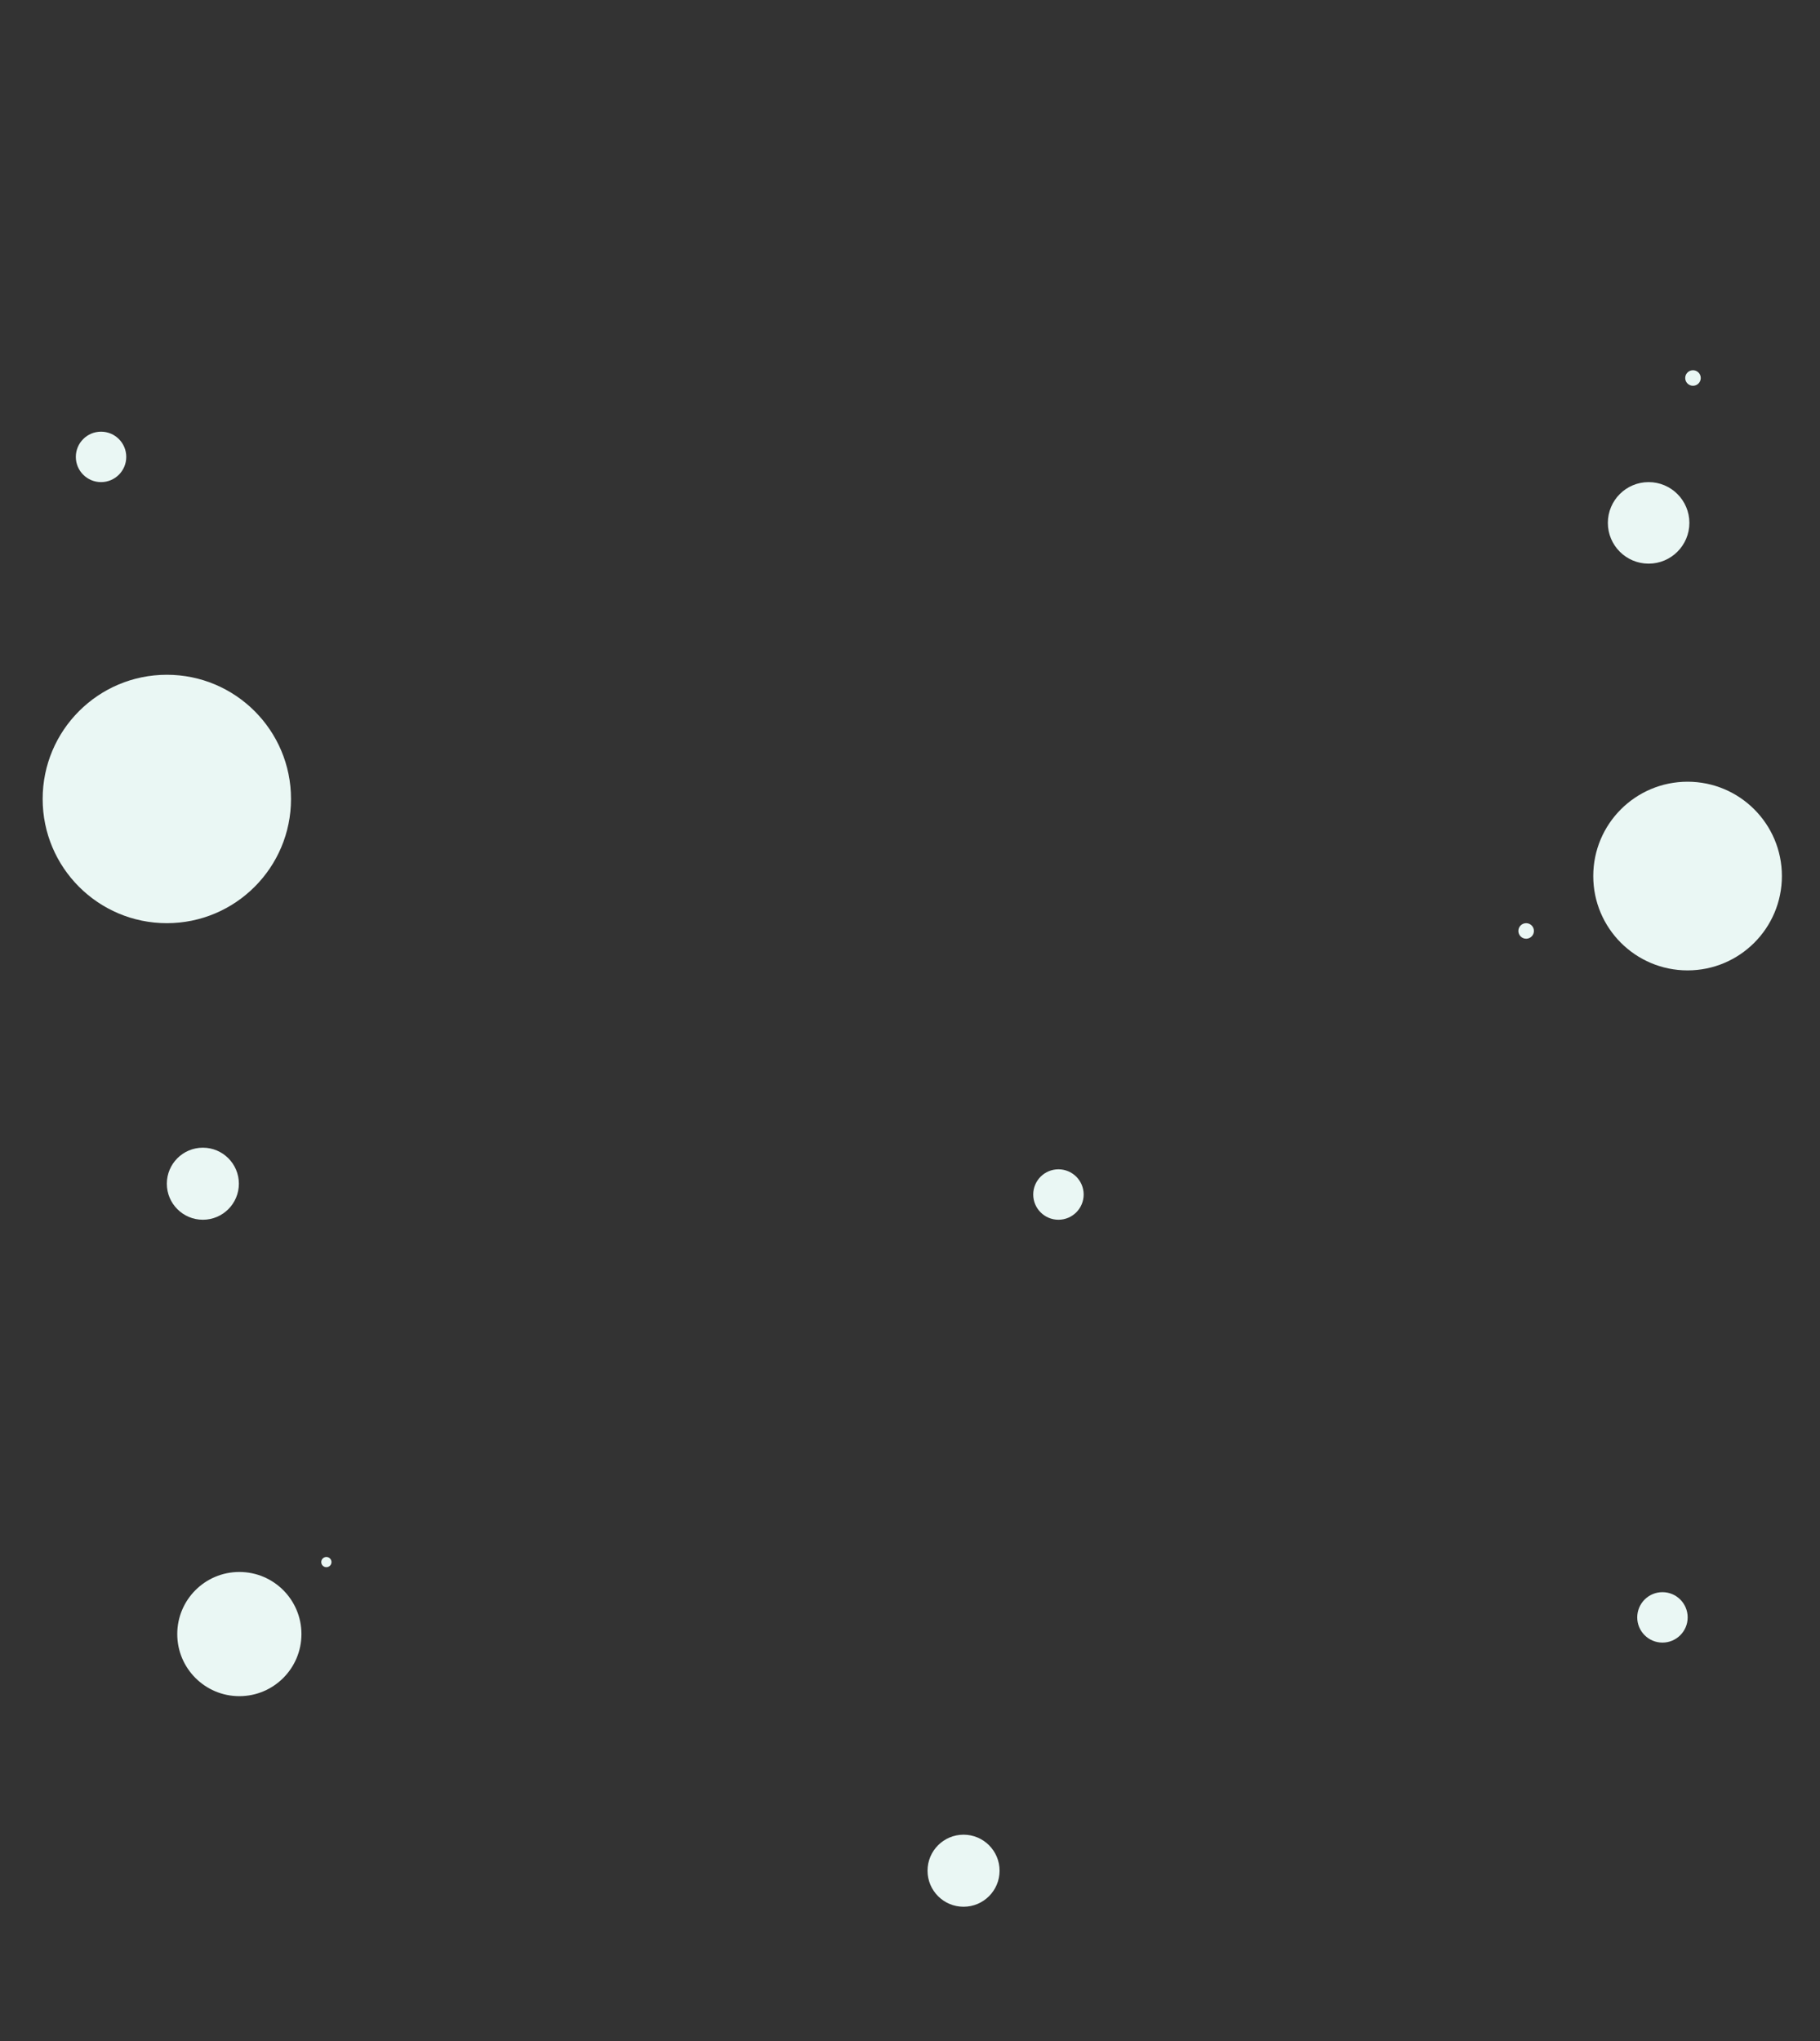 <?xml version="1.0" encoding="utf-8"?>
<!-- Generator: Adobe Illustrator 23.0.1, SVG Export Plug-In . SVG Version: 6.00 Build 0)  -->
<svg version="1.1" id="Layer_1" xmlns="http://www.w3.org/2000/svg" xmlns:xlink="http://www.w3.org/1999/xlink" x="0px" y="0px"
	 viewBox="0 0 1920 2153" style="enable-background:new 0 0 1920 2153;" xml:space="preserve">
<rect x="0" y="0" width="1920" height="2153" fill="#333333" stroke="none"/>
<style type="text/css">
	.st0{fill:#EAF7F4;}
	.st1{fill:#EBFBFF;}
</style>
<g>
	<circle class="st0" cx="176" cy="842.7" r="131"/>
</g>
<g>
	<circle class="st0" cx="1780.3" cy="924" r="99.5"/>
</g>
<g>
	<circle class="st1" cx="1957" cy="943.9" r="14.5"/>
</g>
<g>
	<circle class="st0" cx="1786" cy="398.7" r="8.2"/>
</g>
<g>
	<circle class="st0" cx="1610" cy="981.9" r="8.2"/>
</g>
<g>
	<circle class="st0" cx="252.5" cy="1723.5" r="65.5"/>
</g>
<g>
	
		<ellipse transform="matrix(0.936 -0.351 0.351 0.936 -556.364 225.453)" class="st0" cx="344.1" cy="1648.4" rx="5.4" ry="5.4"/>
</g>
<g>
	<circle class="st0" cx="1739.2" cy="551.5" r="43"/>
</g>
<g>
	<circle class="st0" cx="106.6" cy="481.9" r="26.6"/>
</g>
<g>
	<circle class="st0" cx="1116.6" cy="1259.9" r="26.6"/>
</g>
<g>
	<circle class="st0" cx="1753.8" cy="1705.9" r="26.6"/>
</g>
<g>
	<circle class="st0" cx="214" cy="1248.5" r="38"/>
</g>
<g>
	<circle class="st0" cx="1016.5" cy="1973.1" r="38"/>
</g>
</svg>
